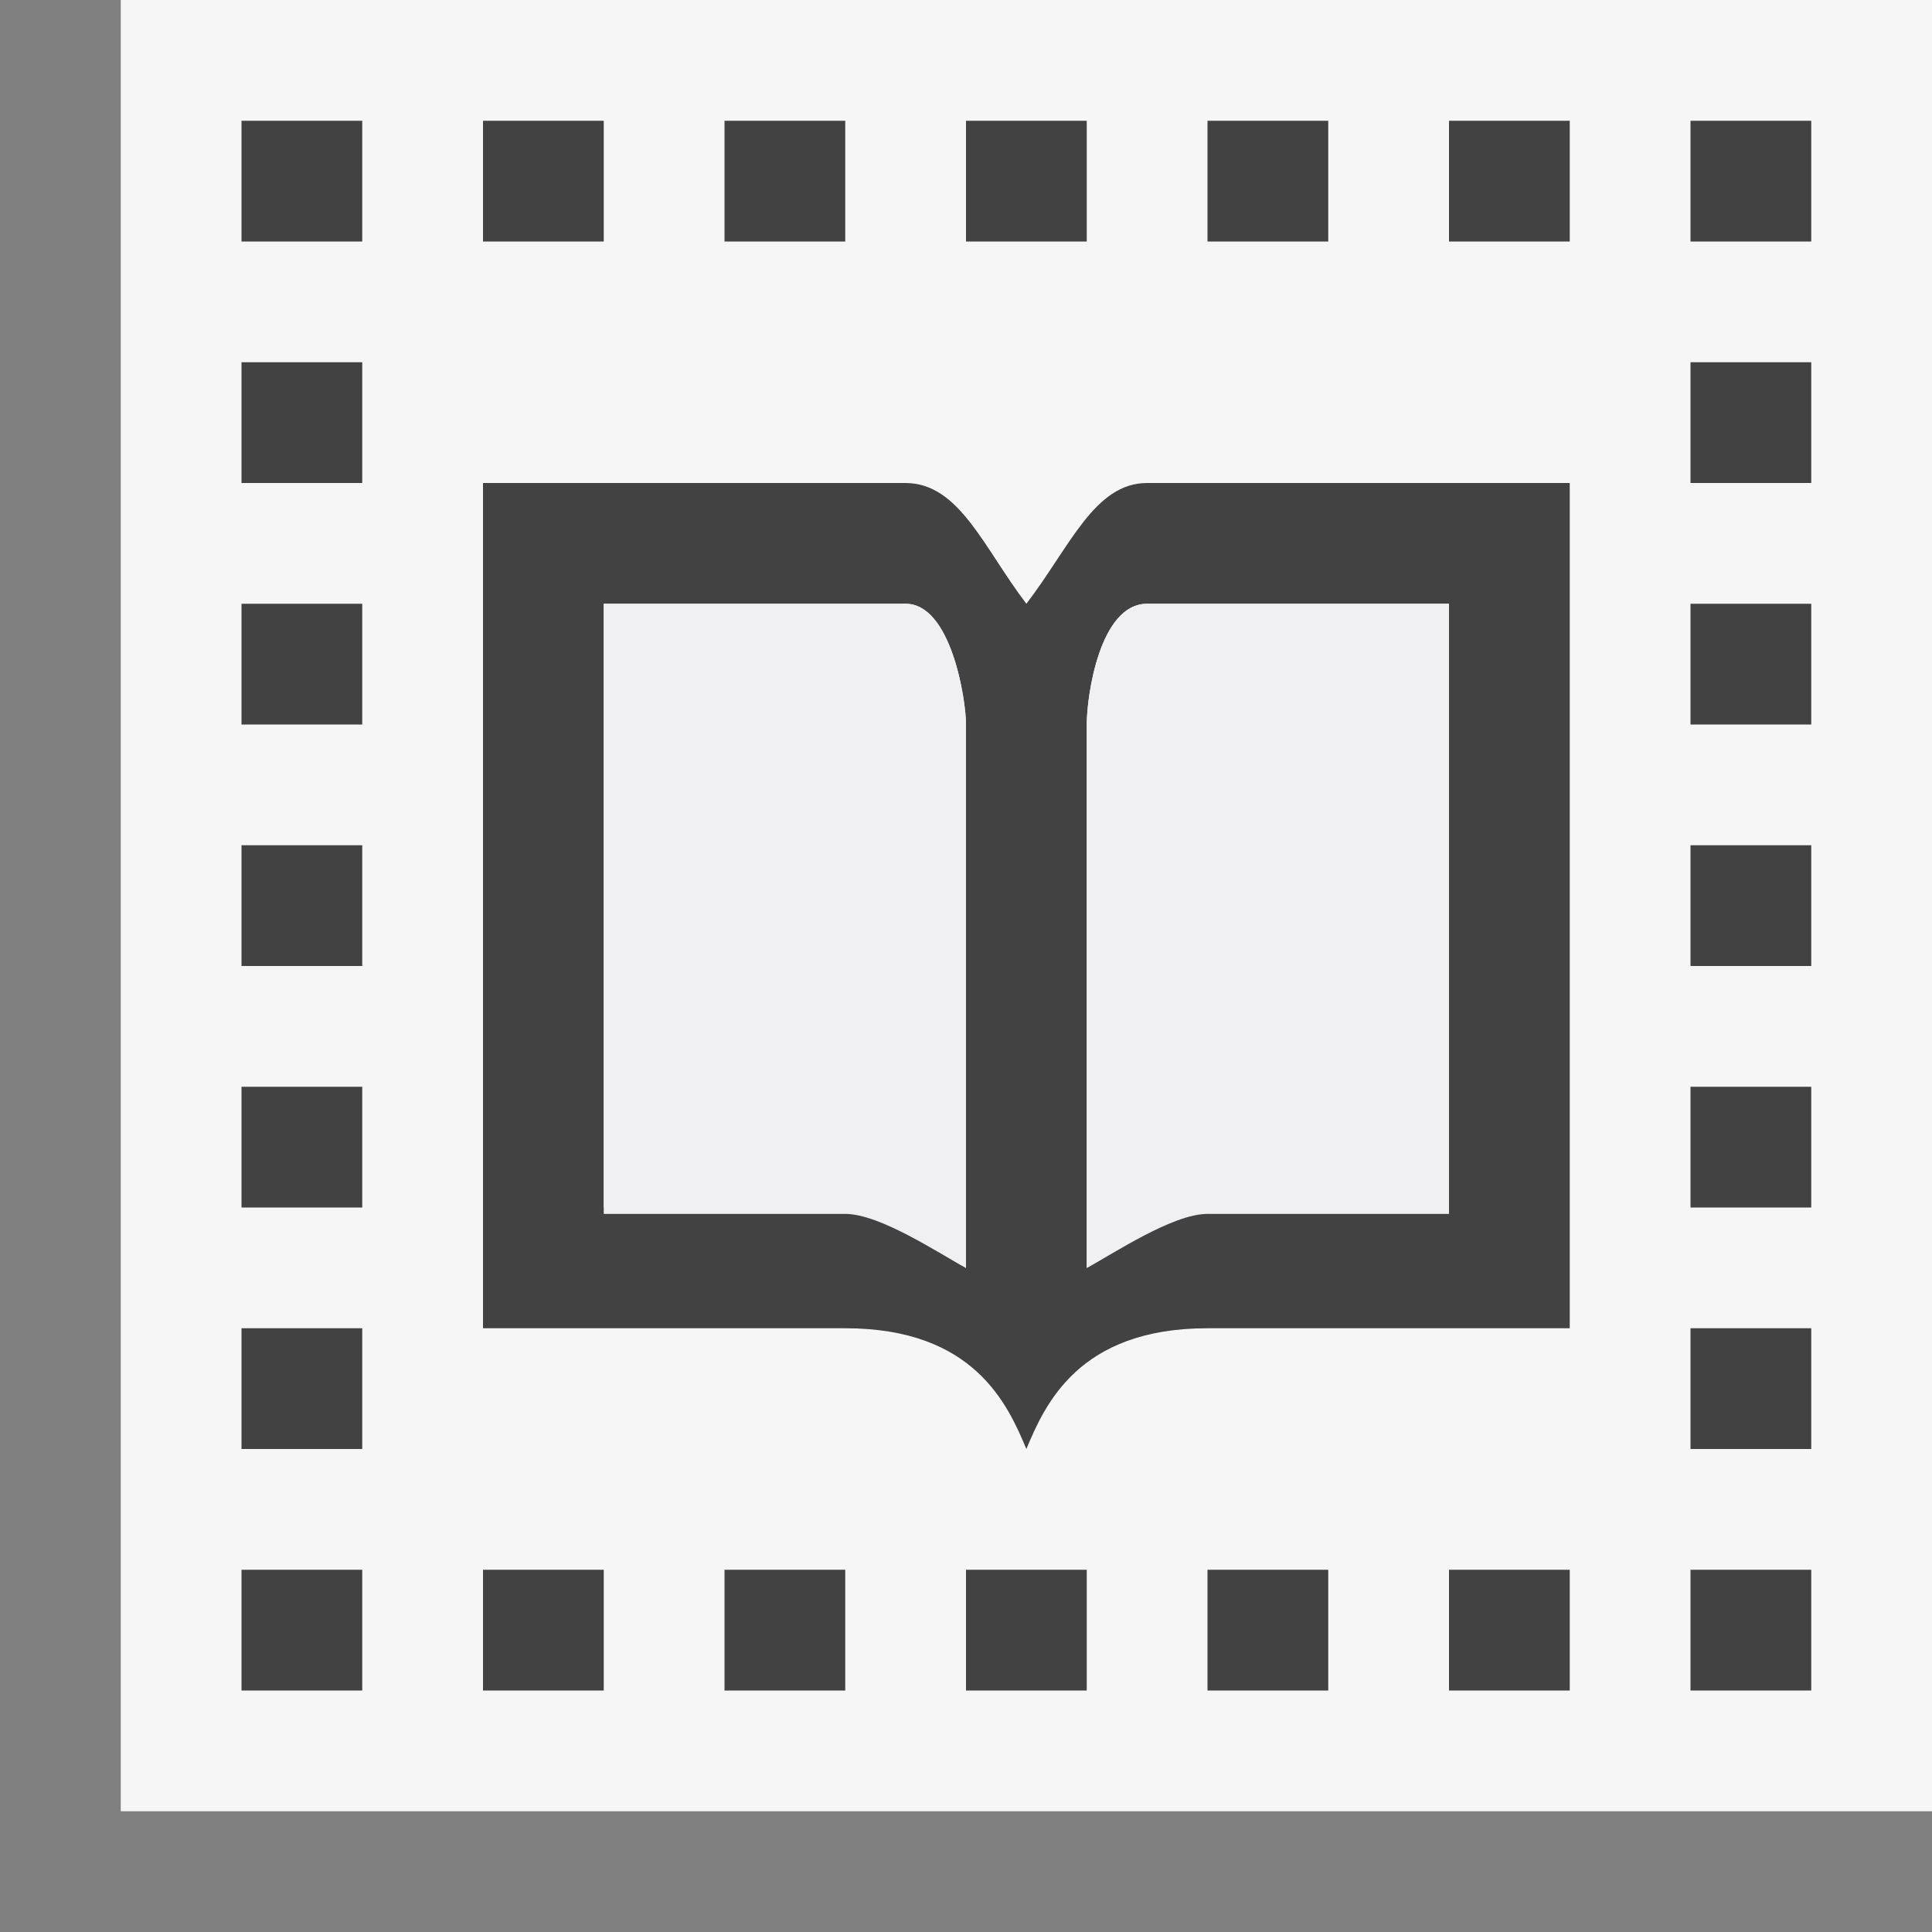 <svg xmlns="http://www.w3.org/2000/svg" width="16" height="16"><rect width="100%" height="100%" fill="#808080" stroke="none"/><style type="text/css">.icon-canvas-transparent{opacity:0;fill:#F6F6F6;} .icon-vs-out{fill:#F6F6F6;} .icon-vs-bg{fill:#424242;} .icon-vs-fg{fill:#F0EFF1;}</style><path class="icon-canvas-transparent" d="M16 16h-16v-16h16v16z" id="canvas"/><path class="icon-vs-out" d="M16 15h-15v-15h15v15z" id="outline"/><path class="icon-vs-bg" d="M9.5 4c-.437 0-.639.529-1 1-.355-.465-.554-.998-1-1h-3.5v7h3c1.067 0 1.345.631 1.5 1 .154-.369.433-1 1.5-1h3v-7h-3.5zm-1.5 6.5c-.221-.117-.71-.5-1-.5h-2v-5h2.5c.377 0 .5.794.5 1v4.5zm4-.5h-2c-.29 0-.779.383-1 .5v-4.5c0-.236.107-1 .5-1h2.5v5zm-1 4h-1v-1h1v1zm4-1h-1v1h1v-1zm-2 0h-1v1h1v-1zm2-2h-1v1h1v-1zm-4-10h-1v1h1v-1zm2 0h-1v1h1v-1zm2 0h-1v1h1v-1zm0 4h-1v1h1v-1zm0 4h-1v1h1v-1zm-12 2h-1v1h1v-1zm0 2h-1v1h1v-1zm4 0h-1v1h1v-1zm-2 0h-1v1h1v-1zm4 0h-1v1h1v-1zm-6-12h-1v1h1v-1zm0 2h-1v1h1v-1zm0 2h-1v1h1v-1zm0 4h-1v1h1v-1zm2-8h-1v1h1v-1zm2 0h-1v1h1v-1zm2 0h-1v1h1v-1zm6 2h-1v1h1v-1zm0 4h-1v1h1v-1zm-12 0h-1v1h1v-1z" id="iconBg"/><path class="icon-vs-fg" d="M8 10.5c-.221-.117-.71-.447-1-.447h-2v-5.053h2.5c.377 0 .5.794.5 1v4.5zm4-5.5h-2.5c-.393 0-.5.764-.5 1v4.5c.221-.117.71-.447 1-.447h2v-5.053z" id="iconFg"/></svg>
